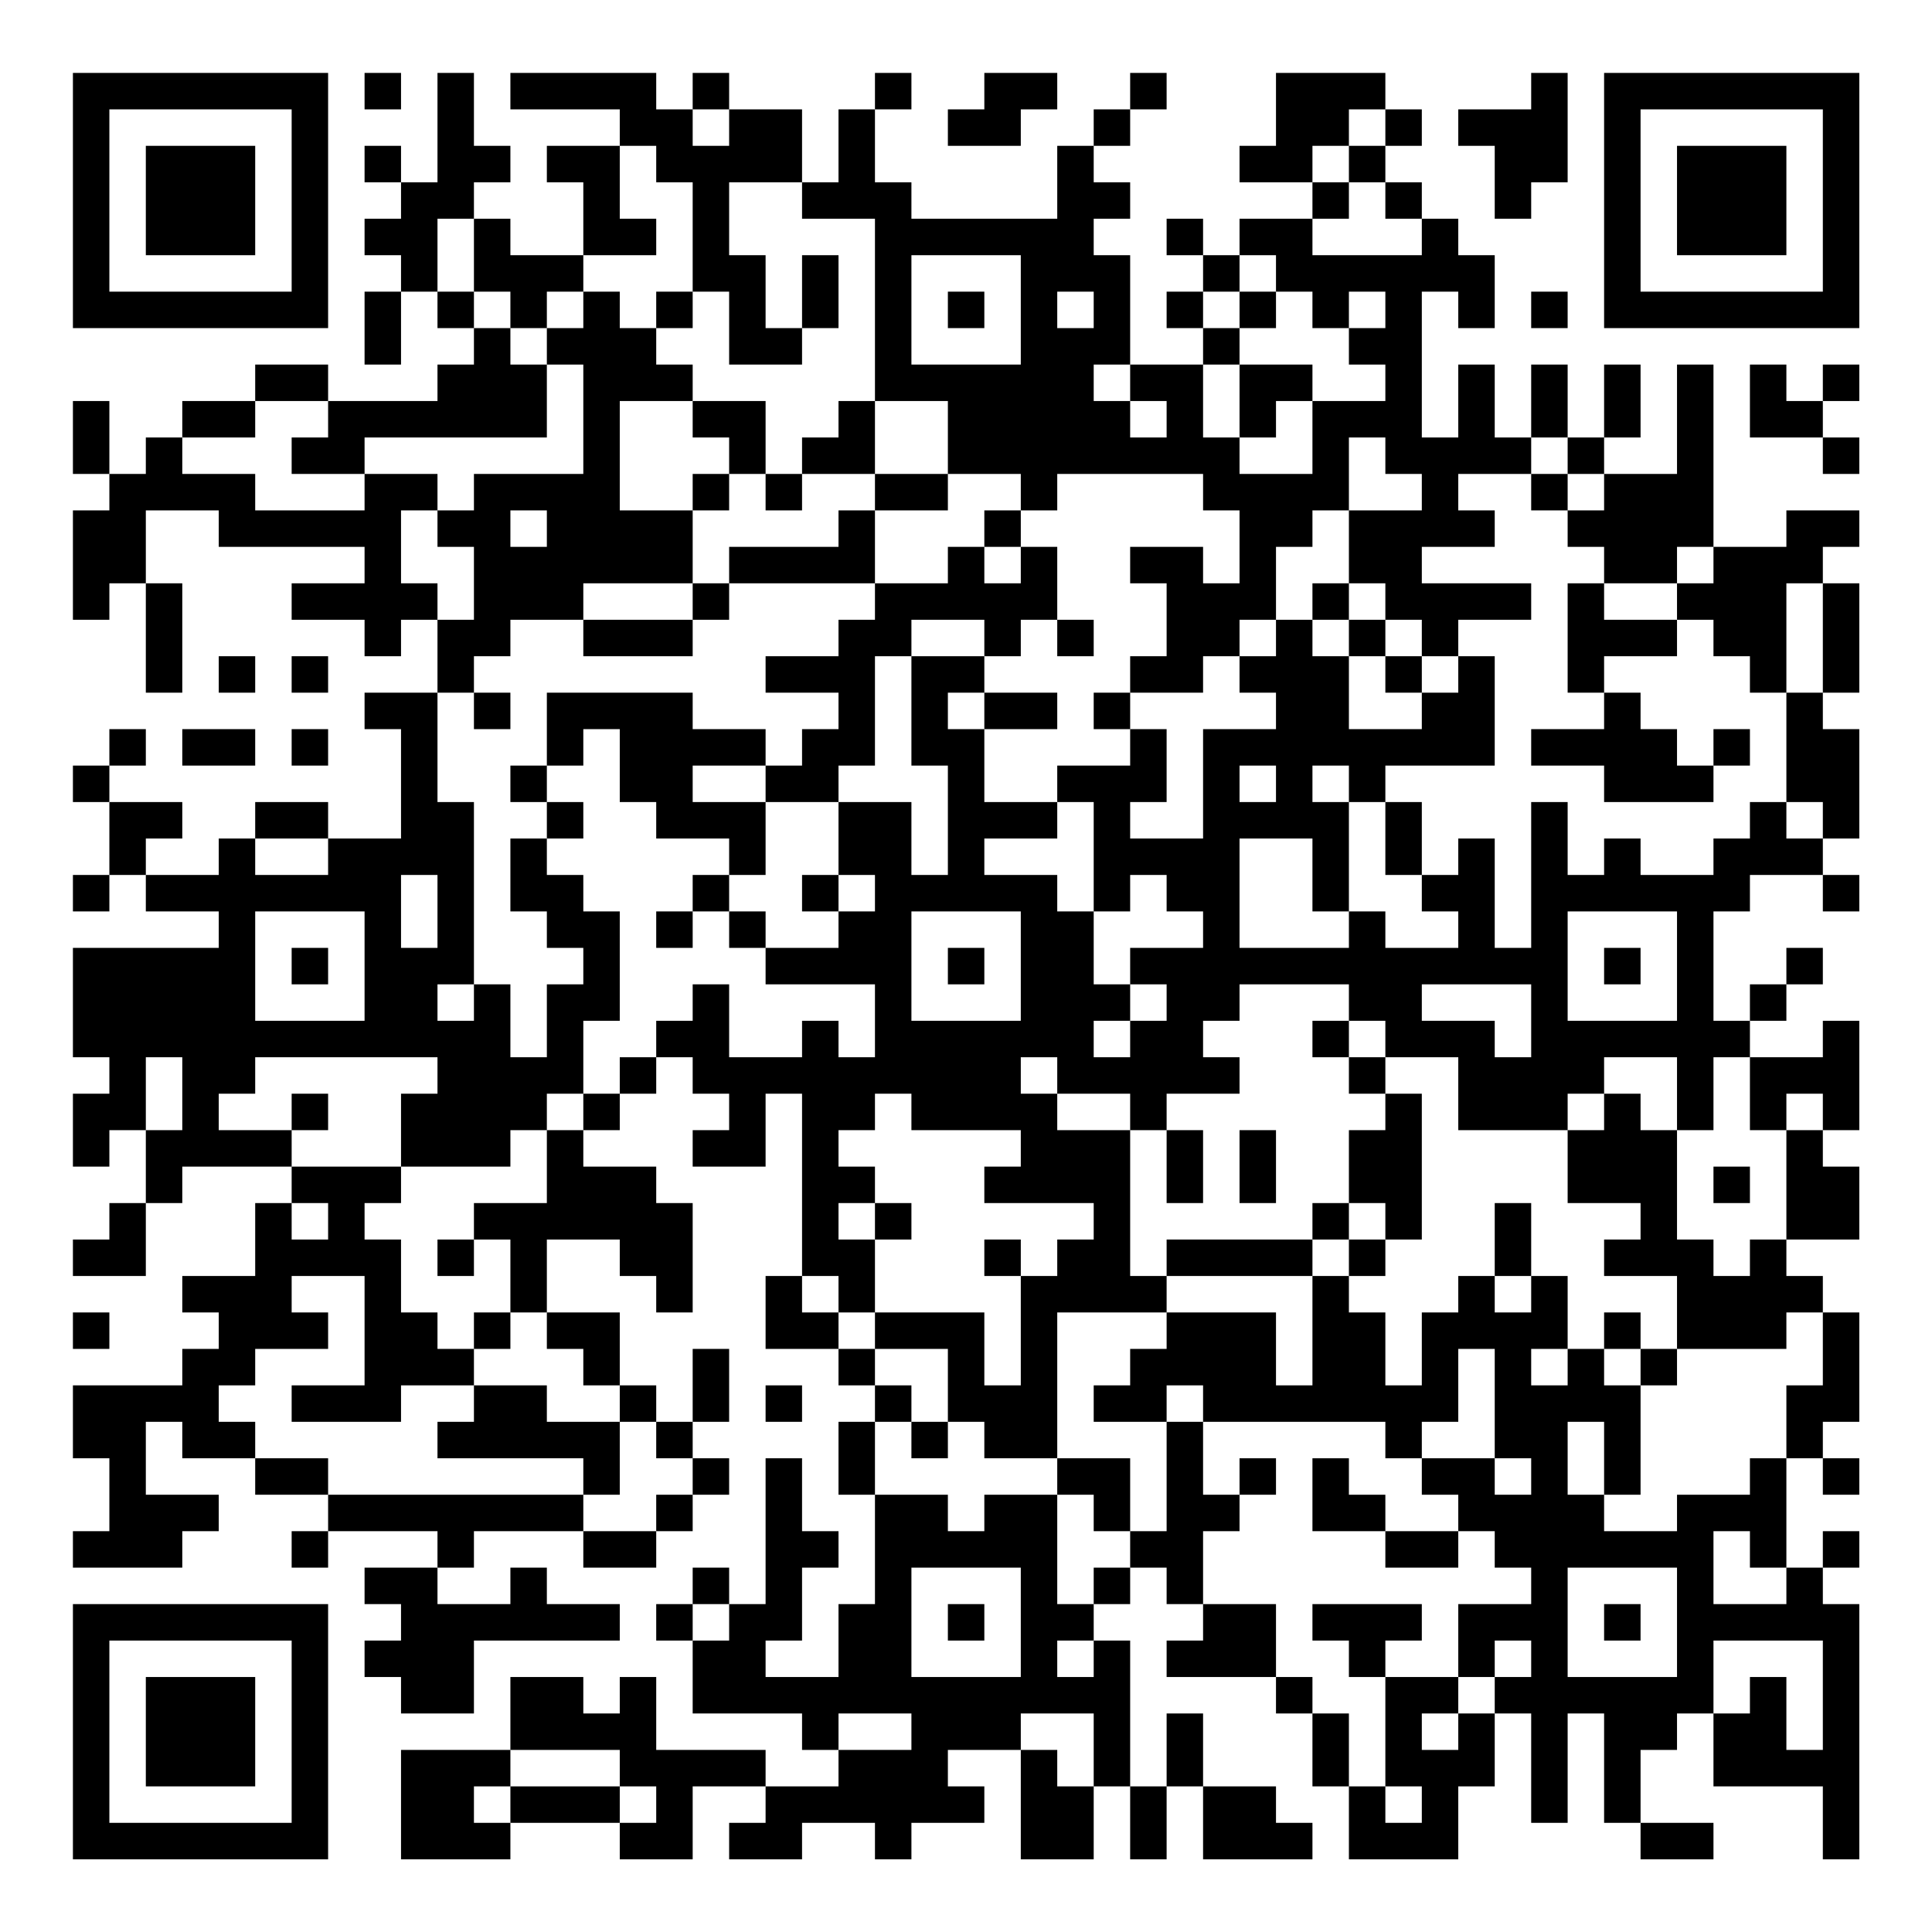 <?xml version="1.0" encoding="UTF-8"?>
<svg xmlns="http://www.w3.org/2000/svg" version="1.1" width="200" height="200" viewBox="0 0 200 200"><rect x="0" y="0" width="200" height="200" fill="#ffffff"/><g transform="scale(3.774)"><g transform="translate(2,2)"><path fill-rule="evenodd" d="M8 0L8 1L9 1L9 0ZM10 0L10 3L9 3L9 2L8 2L8 3L9 3L9 4L8 4L8 5L9 5L9 6L8 6L8 8L9 8L9 6L10 6L10 7L11 7L11 8L10 8L10 9L7 9L7 8L5 8L5 9L3 9L3 10L2 10L2 11L1 11L1 9L0 9L0 11L1 11L1 12L0 12L0 15L1 15L1 14L2 14L2 17L3 17L3 14L2 14L2 12L4 12L4 13L8 13L8 14L6 14L6 15L8 15L8 16L9 16L9 15L10 15L10 17L8 17L8 18L9 18L9 21L7 21L7 20L5 20L5 21L4 21L4 22L2 22L2 21L3 21L3 20L1 20L1 19L2 19L2 18L1 18L1 19L0 19L0 20L1 20L1 22L0 22L0 23L1 23L1 22L2 22L2 23L4 23L4 24L0 24L0 27L1 27L1 28L0 28L0 30L1 30L1 29L2 29L2 31L1 31L1 32L0 32L0 33L2 33L2 31L3 31L3 30L6 30L6 31L5 31L5 33L3 33L3 34L4 34L4 35L3 35L3 36L0 36L0 38L1 38L1 40L0 40L0 41L3 41L3 40L4 40L4 39L2 39L2 37L3 37L3 38L5 38L5 39L7 39L7 40L6 40L6 41L7 41L7 40L10 40L10 41L8 41L8 42L9 42L9 43L8 43L8 44L9 44L9 45L11 45L11 43L15 43L15 42L13 42L13 41L12 41L12 42L10 42L10 41L11 41L11 40L14 40L14 41L16 41L16 40L17 40L17 39L18 39L18 38L17 38L17 37L18 37L18 35L17 35L17 37L16 37L16 36L15 36L15 34L13 34L13 32L15 32L15 33L16 33L16 34L17 34L17 31L16 31L16 30L14 30L14 29L15 29L15 28L16 28L16 27L17 27L17 28L18 28L18 29L17 29L17 30L19 30L19 28L20 28L20 33L19 33L19 35L21 35L21 36L22 36L22 37L21 37L21 39L22 39L22 42L21 42L21 44L19 44L19 43L20 43L20 41L21 41L21 40L20 40L20 38L19 38L19 42L18 42L18 41L17 41L17 42L16 42L16 43L17 43L17 45L20 45L20 46L21 46L21 47L19 47L19 46L16 46L16 44L15 44L15 45L14 45L14 44L12 44L12 46L9 46L9 49L12 49L12 48L15 48L15 49L17 49L17 47L19 47L19 48L18 48L18 49L20 49L20 48L22 48L22 49L23 49L23 48L25 48L25 47L24 47L24 46L26 46L26 49L28 49L28 47L29 47L29 49L30 49L30 47L31 47L31 49L34 49L34 48L33 48L33 47L31 47L31 45L30 45L30 47L29 47L29 43L28 43L28 42L29 42L29 41L30 41L30 42L31 42L31 43L30 43L30 44L33 44L33 45L34 45L34 47L35 47L35 49L38 49L38 47L39 47L39 45L40 45L40 48L41 48L41 45L42 45L42 48L43 48L43 49L45 49L45 48L43 48L43 46L44 46L44 45L45 45L45 47L48 47L48 49L49 49L49 42L48 42L48 41L49 41L49 40L48 40L48 41L47 41L47 38L48 38L48 39L49 39L49 38L48 38L48 37L49 37L49 34L48 34L48 33L47 33L47 32L49 32L49 30L48 30L48 29L49 29L49 26L48 26L48 27L46 27L46 26L47 26L47 25L48 25L48 24L47 24L47 25L46 25L46 26L45 26L45 23L46 23L46 22L48 22L48 23L49 23L49 22L48 22L48 21L49 21L49 18L48 18L48 17L49 17L49 14L48 14L48 13L49 13L49 12L47 12L47 13L45 13L45 8L44 8L44 11L42 11L42 10L43 10L43 8L42 8L42 10L41 10L41 8L40 8L40 10L39 10L39 8L38 8L38 10L37 10L37 6L38 6L38 7L39 7L39 5L38 5L38 4L37 4L37 3L36 3L36 2L37 2L37 1L36 1L36 0L33 0L33 2L32 2L32 3L34 3L34 4L32 4L32 5L31 5L31 4L30 4L30 5L31 5L31 6L30 6L30 7L31 7L31 8L29 8L29 5L28 5L28 4L29 4L29 3L28 3L28 2L29 2L29 1L30 1L30 0L29 0L29 1L28 1L28 2L27 2L27 4L23 4L23 3L22 3L22 1L23 1L23 0L22 0L22 1L21 1L21 3L20 3L20 1L18 1L18 0L17 0L17 1L16 1L16 0L12 0L12 1L15 1L15 2L13 2L13 3L14 3L14 5L12 5L12 4L11 4L11 3L12 3L12 2L11 2L11 0ZM25 0L25 1L24 1L24 2L26 2L26 1L27 1L27 0ZM40 0L40 1L38 1L38 2L39 2L39 4L40 4L40 3L41 3L41 0ZM17 1L17 2L18 2L18 1ZM35 1L35 2L34 2L34 3L35 3L35 4L34 4L34 5L37 5L37 4L36 4L36 3L35 3L35 2L36 2L36 1ZM15 2L15 4L16 4L16 5L14 5L14 6L13 6L13 7L12 7L12 6L11 6L11 4L10 4L10 6L11 6L11 7L12 7L12 8L13 8L13 10L8 10L8 11L6 11L6 10L7 10L7 9L5 9L5 10L3 10L3 11L5 11L5 12L8 12L8 11L10 11L10 12L9 12L9 14L10 14L10 15L11 15L11 13L10 13L10 12L11 12L11 11L14 11L14 8L13 8L13 7L14 7L14 6L15 6L15 7L16 7L16 8L17 8L17 9L15 9L15 12L17 12L17 14L14 14L14 15L12 15L12 16L11 16L11 17L10 17L10 20L11 20L11 25L10 25L10 26L11 26L11 25L12 25L12 27L13 27L13 25L14 25L14 24L13 24L13 23L12 23L12 21L13 21L13 22L14 22L14 23L15 23L15 26L14 26L14 28L13 28L13 29L12 29L12 30L9 30L9 28L10 28L10 27L5 27L5 28L4 28L4 29L6 29L6 30L9 30L9 31L8 31L8 32L9 32L9 34L10 34L10 35L11 35L11 36L9 36L9 37L6 37L6 36L8 36L8 33L6 33L6 34L7 34L7 35L5 35L5 36L4 36L4 37L5 37L5 38L7 38L7 39L14 39L14 40L16 40L16 39L17 39L17 38L16 38L16 37L15 37L15 36L14 36L14 35L13 35L13 34L12 34L12 32L11 32L11 31L13 31L13 29L14 29L14 28L15 28L15 27L16 27L16 26L17 26L17 25L18 25L18 27L20 27L20 26L21 26L21 27L22 27L22 25L19 25L19 24L21 24L21 23L22 23L22 22L21 22L21 20L23 20L23 22L24 22L24 19L23 19L23 16L25 16L25 17L24 17L24 18L25 18L25 20L27 20L27 21L25 21L25 22L27 22L27 23L28 23L28 25L29 25L29 26L28 26L28 27L29 27L29 26L30 26L30 25L29 25L29 24L31 24L31 23L30 23L30 22L29 22L29 23L28 23L28 20L27 20L27 19L29 19L29 18L30 18L30 20L29 20L29 21L31 21L31 18L33 18L33 17L32 17L32 16L33 16L33 15L34 15L34 16L35 16L35 18L37 18L37 17L38 17L38 16L39 16L39 19L36 19L36 20L35 20L35 19L34 19L34 20L35 20L35 23L34 23L34 21L32 21L32 24L35 24L35 23L36 23L36 24L38 24L38 23L37 23L37 22L38 22L38 21L39 21L39 24L40 24L40 20L41 20L41 22L42 22L42 21L43 21L43 22L45 22L45 21L46 21L46 20L47 20L47 21L48 21L48 20L47 20L47 17L48 17L48 14L47 14L47 17L46 17L46 16L45 16L45 15L44 15L44 14L45 14L45 13L44 13L44 14L42 14L42 13L41 13L41 12L42 12L42 11L41 11L41 10L40 10L40 11L38 11L38 12L39 12L39 13L37 13L37 14L40 14L40 15L38 15L38 16L37 16L37 15L36 15L36 14L35 14L35 12L37 12L37 11L36 11L36 10L35 10L35 12L34 12L34 13L33 13L33 15L32 15L32 16L31 16L31 17L29 17L29 16L30 16L30 14L29 14L29 13L31 13L31 14L32 14L32 12L31 12L31 11L27 11L27 12L26 12L26 11L24 11L24 9L22 9L22 4L20 4L20 3L18 3L18 5L19 5L19 7L20 7L20 8L18 8L18 6L17 6L17 3L16 3L16 2ZM20 5L20 7L21 7L21 5ZM23 5L23 8L26 8L26 5ZM32 5L32 6L31 6L31 7L32 7L32 8L31 8L31 10L32 10L32 11L34 11L34 9L36 9L36 8L35 8L35 7L36 7L36 6L35 6L35 7L34 7L34 6L33 6L33 5ZM16 6L16 7L17 7L17 6ZM24 6L24 7L25 7L25 6ZM27 6L27 7L28 7L28 6ZM32 6L32 7L33 7L33 6ZM40 6L40 7L41 7L41 6ZM28 8L28 9L29 9L29 10L30 10L30 9L29 9L29 8ZM32 8L32 10L33 10L33 9L34 9L34 8ZM46 8L46 10L48 10L48 11L49 11L49 10L48 10L48 9L49 9L49 8L48 8L48 9L47 9L47 8ZM17 9L17 10L18 10L18 11L17 11L17 12L18 12L18 11L19 11L19 12L20 12L20 11L22 11L22 12L21 12L21 13L18 13L18 14L17 14L17 15L14 15L14 16L17 16L17 15L18 15L18 14L22 14L22 15L21 15L21 16L19 16L19 17L21 17L21 18L20 18L20 19L19 19L19 18L17 18L17 17L13 17L13 19L12 19L12 20L13 20L13 21L14 21L14 20L13 20L13 19L14 19L14 18L15 18L15 20L16 20L16 21L18 21L18 22L17 22L17 23L16 23L16 24L17 24L17 23L18 23L18 24L19 24L19 23L18 23L18 22L19 22L19 20L21 20L21 19L22 19L22 16L23 16L23 15L25 15L25 16L26 16L26 15L27 15L27 16L28 16L28 15L27 15L27 13L26 13L26 12L25 12L25 13L24 13L24 14L22 14L22 12L24 12L24 11L22 11L22 9L21 9L21 10L20 10L20 11L19 11L19 9ZM40 11L40 12L41 12L41 11ZM12 12L12 13L13 13L13 12ZM25 13L25 14L26 14L26 13ZM34 14L34 15L35 15L35 16L36 16L36 17L37 17L37 16L36 16L36 15L35 15L35 14ZM41 14L41 17L42 17L42 18L40 18L40 19L42 19L42 20L45 20L45 19L46 19L46 18L45 18L45 19L44 19L44 18L43 18L43 17L42 17L42 16L44 16L44 15L42 15L42 14ZM4 16L4 17L5 17L5 16ZM6 16L6 17L7 17L7 16ZM11 17L11 18L12 18L12 17ZM25 17L25 18L27 18L27 17ZM28 17L28 18L29 18L29 17ZM3 18L3 19L5 19L5 18ZM6 18L6 19L7 19L7 18ZM17 19L17 20L19 20L19 19ZM32 19L32 20L33 20L33 19ZM36 20L36 22L37 22L37 20ZM5 21L5 22L7 22L7 21ZM9 22L9 24L10 24L10 22ZM20 22L20 23L21 23L21 22ZM5 23L5 26L8 26L8 23ZM23 23L23 26L26 26L26 23ZM41 23L41 26L44 26L44 23ZM6 24L6 25L7 25L7 24ZM24 24L24 25L25 25L25 24ZM42 24L42 25L43 25L43 24ZM32 25L32 26L31 26L31 27L32 27L32 28L30 28L30 29L29 29L29 28L27 28L27 27L26 27L26 28L27 28L27 29L29 29L29 33L30 33L30 34L27 34L27 38L25 38L25 37L24 37L24 35L22 35L22 34L25 34L25 36L26 36L26 33L27 33L27 32L28 32L28 31L25 31L25 30L26 30L26 29L23 29L23 28L22 28L22 29L21 29L21 30L22 30L22 31L21 31L21 32L22 32L22 34L21 34L21 33L20 33L20 34L21 34L21 35L22 35L22 36L23 36L23 37L22 37L22 39L24 39L24 40L25 40L25 39L27 39L27 42L28 42L28 41L29 41L29 40L30 40L30 37L31 37L31 39L32 39L32 40L31 40L31 42L33 42L33 44L34 44L34 45L35 45L35 47L36 47L36 48L37 48L37 47L36 47L36 44L38 44L38 45L37 45L37 46L38 46L38 45L39 45L39 44L40 44L40 43L39 43L39 44L38 44L38 42L40 42L40 41L39 41L39 40L38 40L38 39L37 39L37 38L39 38L39 39L40 39L40 38L39 38L39 35L38 35L38 37L37 37L37 38L36 38L36 37L31 37L31 36L30 36L30 37L28 37L28 36L29 36L29 35L30 35L30 34L33 34L33 36L34 36L34 33L35 33L35 34L36 34L36 36L37 36L37 34L38 34L38 33L39 33L39 34L40 34L40 33L41 33L41 35L40 35L40 36L41 36L41 35L42 35L42 36L43 36L43 39L42 39L42 37L41 37L41 39L42 39L42 40L44 40L44 39L46 39L46 38L47 38L47 36L48 36L48 34L47 34L47 35L44 35L44 33L42 33L42 32L43 32L43 31L41 31L41 29L42 29L42 28L43 28L43 29L44 29L44 32L45 32L45 33L46 33L46 32L47 32L47 29L48 29L48 28L47 28L47 29L46 29L46 27L45 27L45 29L44 29L44 27L42 27L42 28L41 28L41 29L38 29L38 27L36 27L36 26L35 26L35 25ZM37 25L37 26L39 26L39 27L40 27L40 25ZM34 26L34 27L35 27L35 28L36 28L36 29L35 29L35 31L34 31L34 32L30 32L30 33L34 33L34 32L35 32L35 33L36 33L36 32L37 32L37 28L36 28L36 27L35 27L35 26ZM2 27L2 29L3 29L3 27ZM6 28L6 29L7 29L7 28ZM30 29L30 31L31 31L31 29ZM32 29L32 31L33 31L33 29ZM45 30L45 31L46 31L46 30ZM6 31L6 32L7 32L7 31ZM22 31L22 32L23 32L23 31ZM35 31L35 32L36 32L36 31ZM39 31L39 33L40 33L40 31ZM10 32L10 33L11 33L11 32ZM25 32L25 33L26 33L26 32ZM0 34L0 35L1 35L1 34ZM11 34L11 35L12 35L12 34ZM42 34L42 35L43 35L43 36L44 36L44 35L43 35L43 34ZM11 36L11 37L10 37L10 38L14 38L14 39L15 39L15 37L13 37L13 36ZM19 36L19 37L20 37L20 36ZM23 37L23 38L24 38L24 37ZM27 38L27 39L28 39L28 40L29 40L29 38ZM32 38L32 39L33 39L33 38ZM34 38L34 40L36 40L36 41L38 41L38 40L36 40L36 39L35 39L35 38ZM45 40L45 42L47 42L47 41L46 41L46 40ZM23 41L23 44L26 44L26 41ZM41 41L41 44L44 44L44 41ZM17 42L17 43L18 43L18 42ZM24 42L24 43L25 43L25 42ZM34 42L34 43L35 43L35 44L36 44L36 43L37 43L37 42ZM42 42L42 43L43 43L43 42ZM27 43L27 44L28 44L28 43ZM45 43L45 45L46 45L46 44L47 44L47 46L48 46L48 43ZM21 45L21 46L23 46L23 45ZM26 45L26 46L27 46L27 47L28 47L28 45ZM12 46L12 47L11 47L11 48L12 48L12 47L15 47L15 48L16 48L16 47L15 47L15 46ZM0 0L0 7L7 7L7 0ZM1 1L1 6L6 6L6 1ZM2 2L2 5L5 5L5 2ZM42 0L42 7L49 7L49 0ZM43 1L43 6L48 6L48 1ZM44 2L44 5L47 5L47 2ZM0 42L0 49L7 49L7 42ZM1 43L1 48L6 48L6 43ZM2 44L2 47L5 47L5 44Z" fill="#000000"/></g></g></svg>
